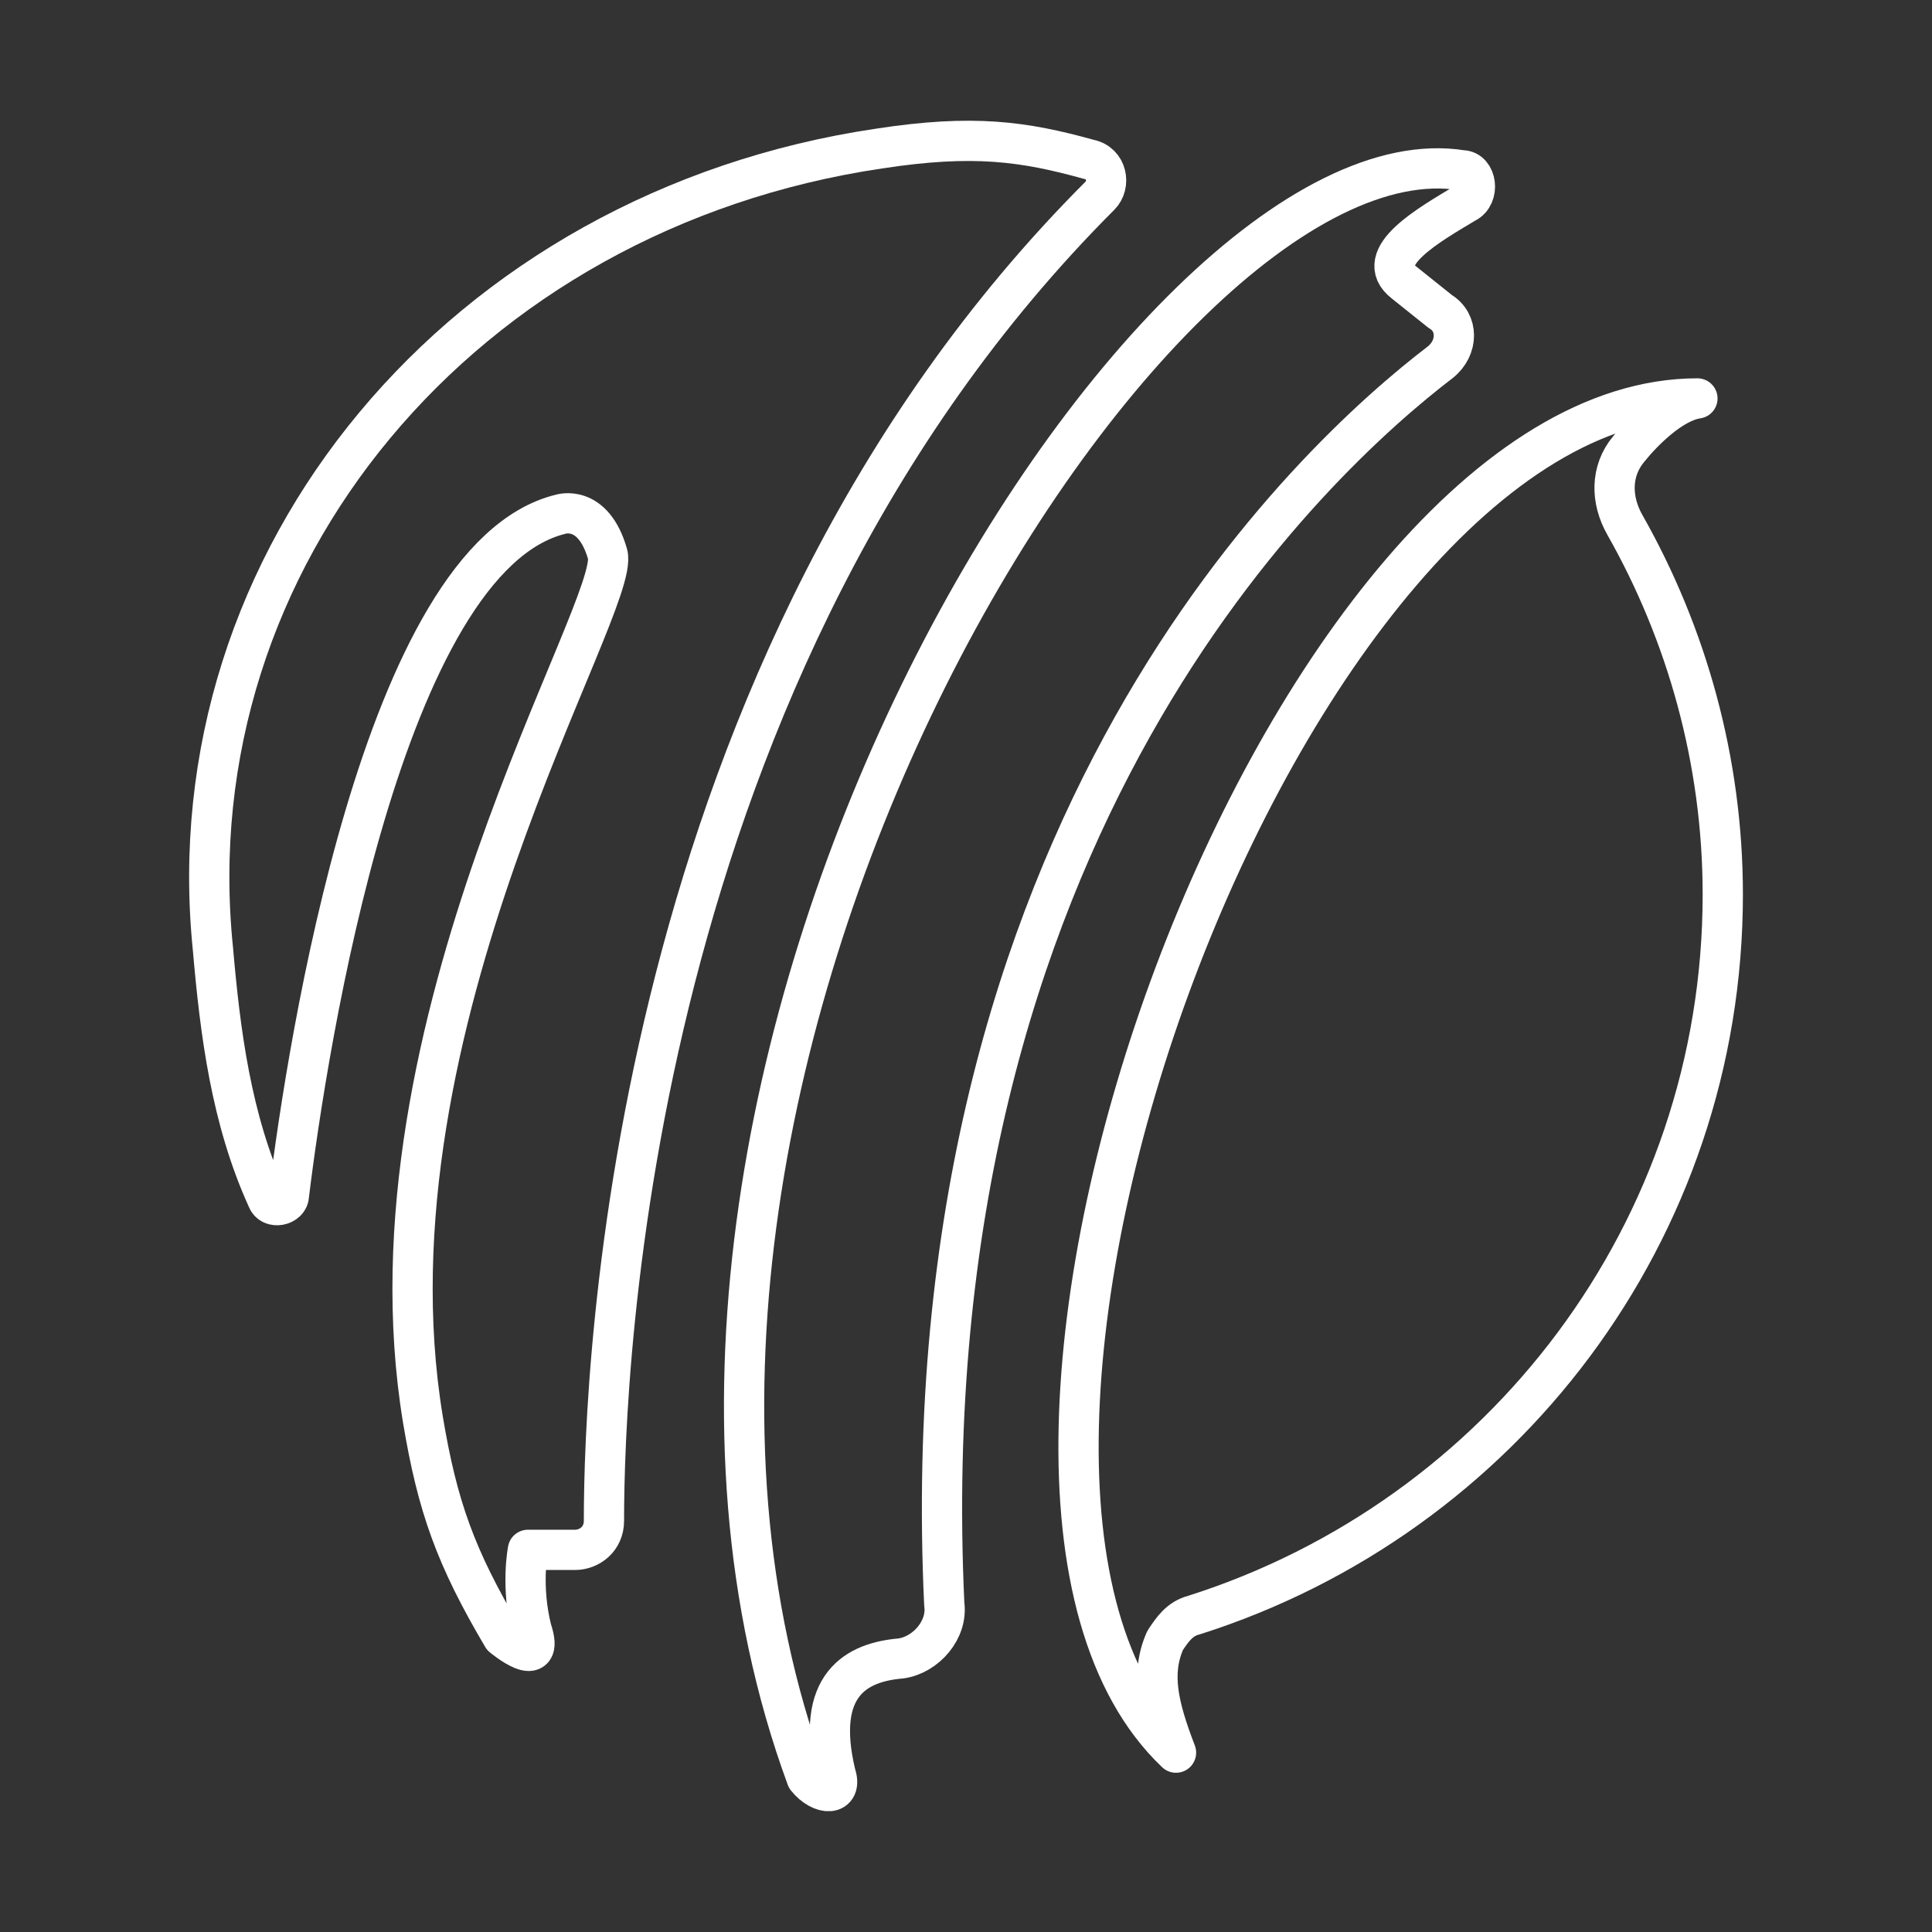 <?xml version="1.0" encoding="UTF-8"?><svg id="b" xmlns="http://www.w3.org/2000/svg" viewBox="0 0 48 48"><rect x="0" y="0" width="48" height="48" fill="#333333" stroke="none"/><defs><style>.c{fill:none;stroke:#fff;stroke-linecap:round;stroke-linejoin:round;}</style></defs><path class="c" d="m14.285,38.506h-1.169s-.18.9.09,1.979c.36,1.079-.72.18-.72.18-1.169-1.979-1.619-3.239-1.979-5.398-1.619-9.806,4.948-20.241,4.588-21.5s-1.169-.99-1.169-.99c-4.408,1.079-6.297,13.224-6.747,16.912,0,.27-.45.36-.54.09-.9-1.979-1.169-4.138-1.349-6.207C4.299,13.857,11.496,5.221,21.841,3.691c2.339-.36,3.598-.18,5.218.27.45.09.54.63.27.9-11.695,11.695-12.324,29.147-12.324,32.925,0,.45-.36.72-.72.72Z"/><path class="c" d="m36.415,5.041c.36-.18.27-.81-.09-.81-7.827-1.259-22.67,22.58-16.283,39.942.36.45.9.45.72-.09-.54-2.249.54-2.789,1.619-2.879.63-.09,1.169-.72,1.079-1.349-.9-19.341,9.266-28.517,12.324-30.856.45-.36.45-.99,0-1.259l-.9-.72c-.81-.63.63-1.439,1.529-1.979Z"/><path class="c" d="m40.463,11.158c-.45.54-.45,1.259-.09,1.889,1.529,2.699,2.429,5.847,2.429,9.176,0,8.366-5.487,15.473-13.134,17.902-.36.09-.54.36-.72.63-.36.81-.18,1.619.27,2.789-7.107-6.747,2.699-33.645,12.954-33.645-.63.09-1.349.81-1.709,1.259Z"/></svg>